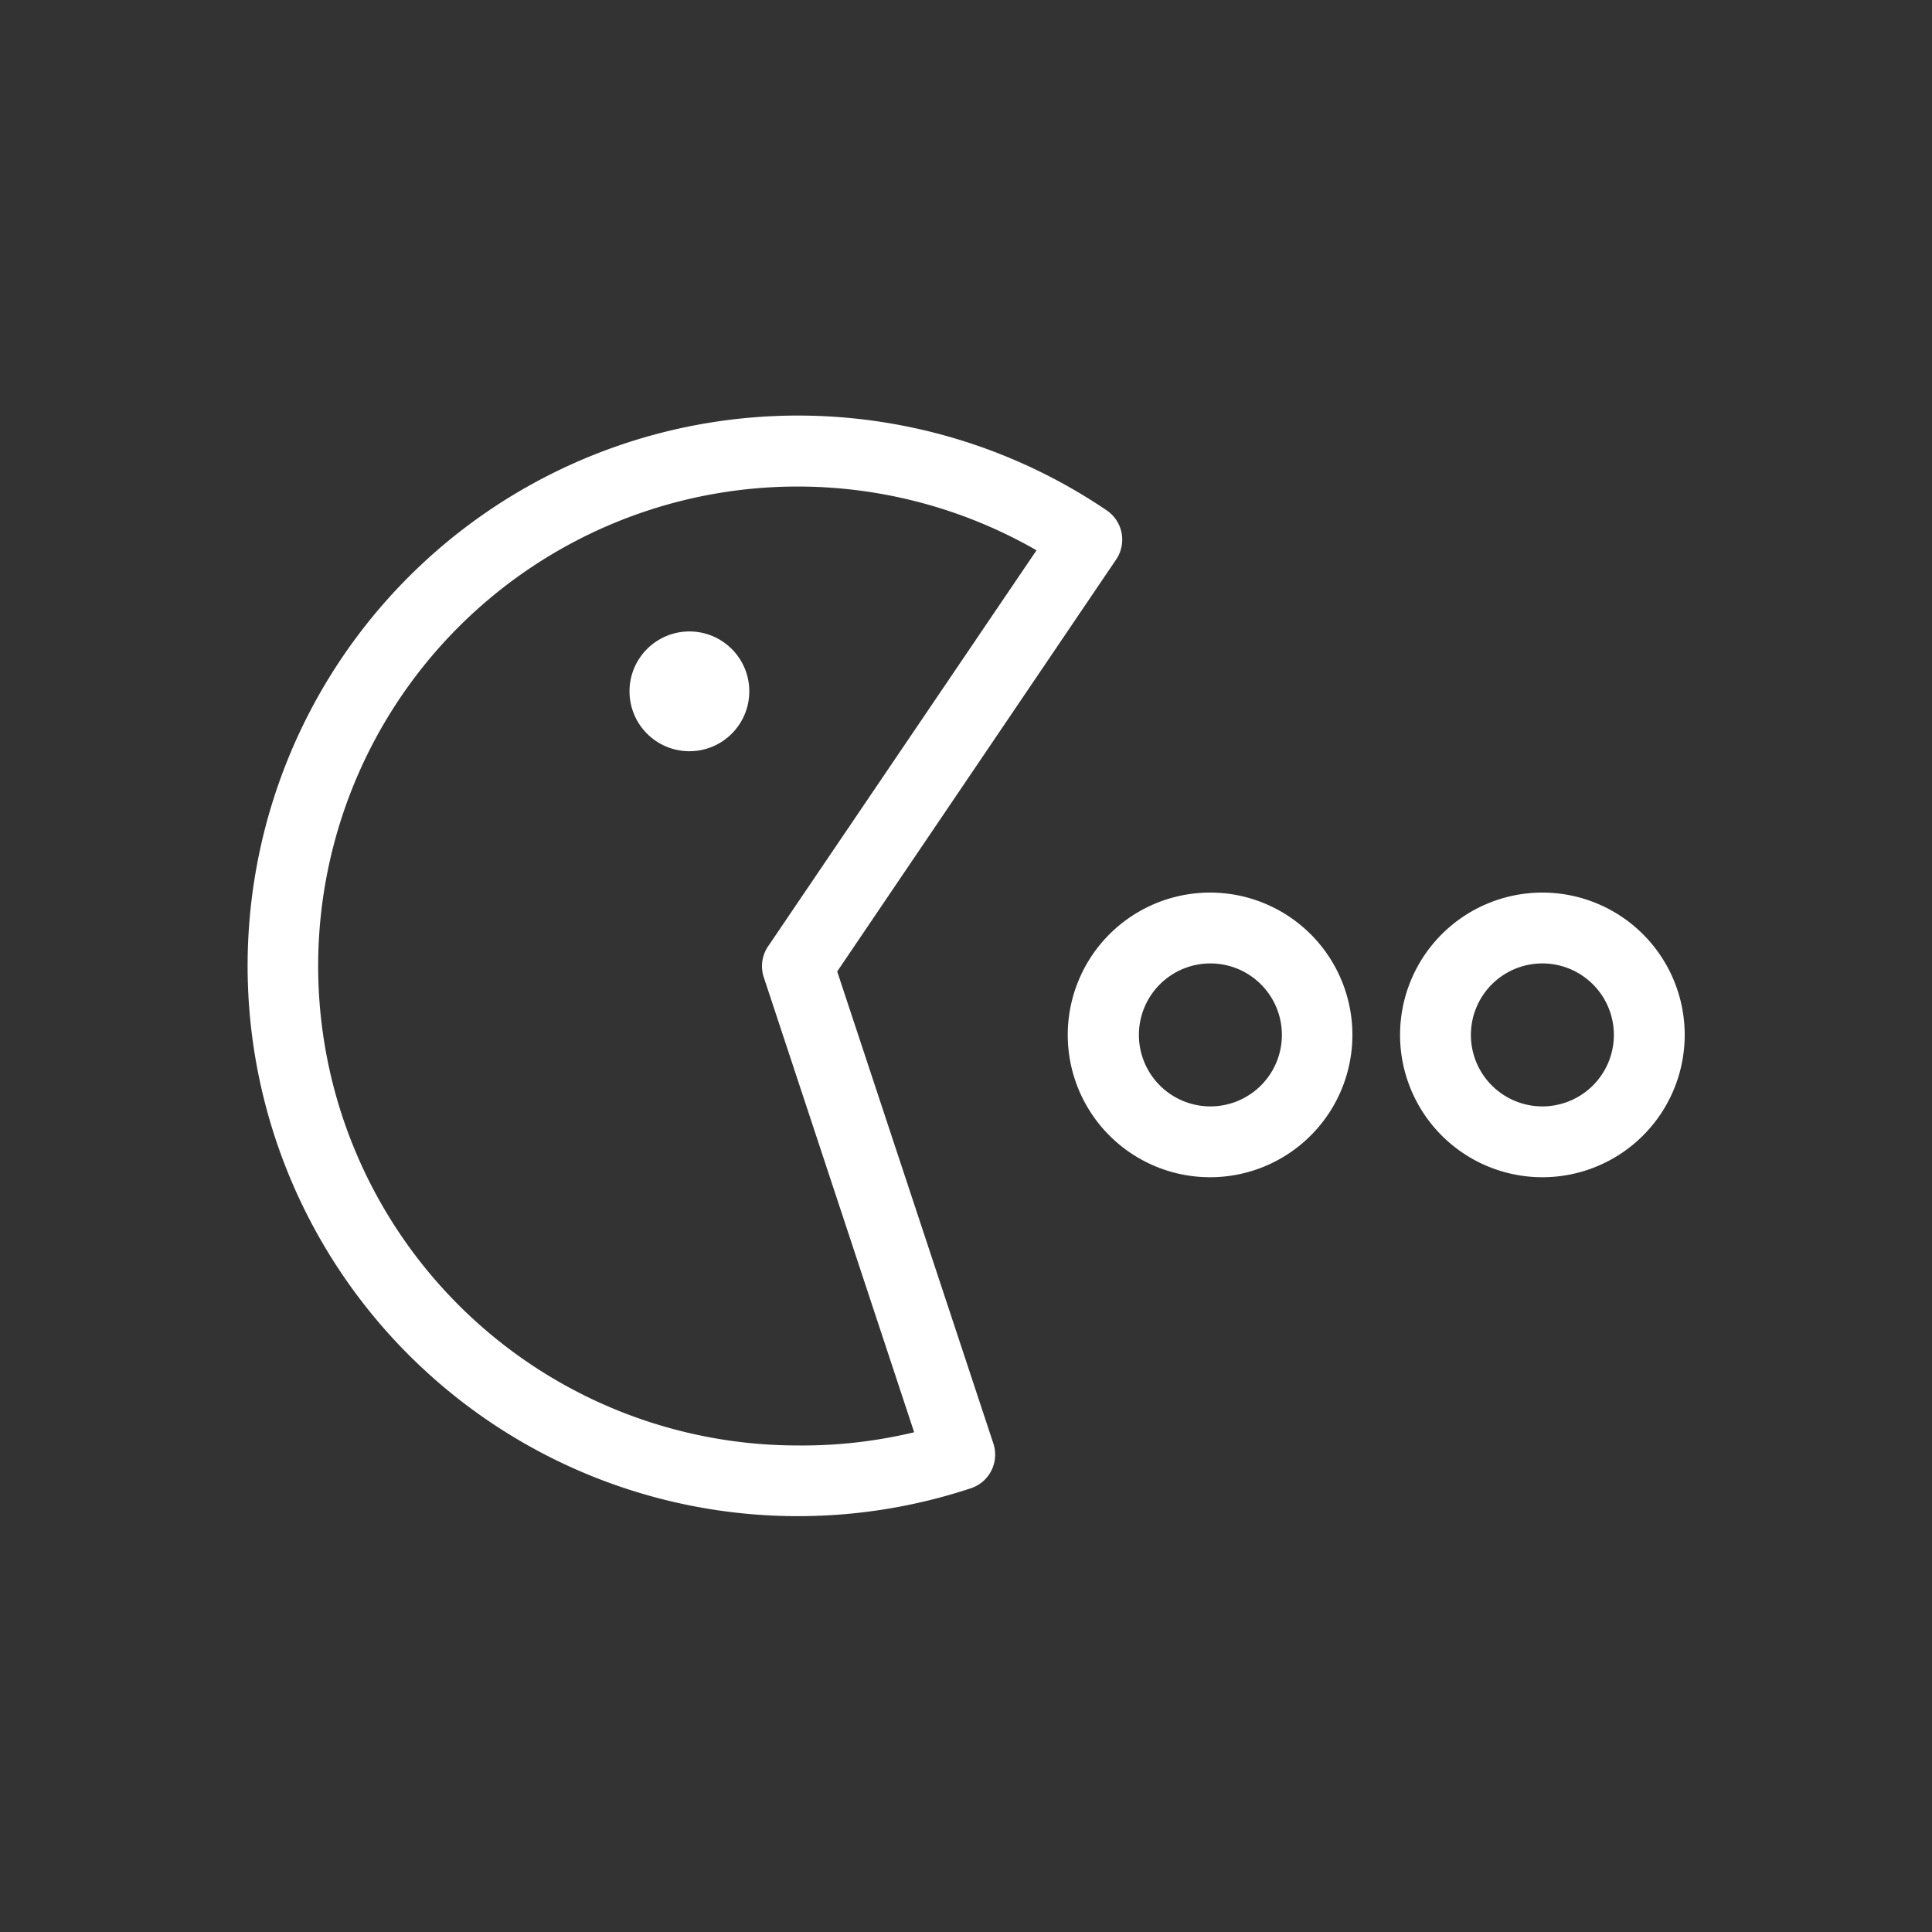 <svg id="Layer_1" data-name="Layer 1" xmlns="http://www.w3.org/2000/svg" viewBox="0 0 60 60"><rect x="0" y="0" width="60" height="60" fill="#333333" stroke="none"/><defs><style>.cls-1{fill:#fff;}</style></defs><title>ic-games</title><path class="cls-1" d="M26,30.17l8.66-12.79a1.1,1.1,0,0,0-.29-1.53,17.09,17.09,0,1,0-4.22,30.37,1.1,1.1,0,0,0,.7-1.39ZM24.77,44.89a14.89,14.89,0,1,1,7.42-27.8L23.86,29.38a1.1,1.1,0,0,0-.13,1l4.66,14.1A14.87,14.87,0,0,1,24.77,44.89Z"/><path class="cls-1" d="M37.59,27.72A4.42,4.42,0,1,0,42,32.14,4.42,4.42,0,0,0,37.59,27.72Zm0,6.64a2.22,2.22,0,1,1,2.22-2.22A2.22,2.22,0,0,1,37.59,34.36Z"/><path class="cls-1" d="M47.9,27.72a4.42,4.42,0,1,0,4.42,4.42A4.42,4.42,0,0,0,47.9,27.72Zm0,6.64a2.22,2.22,0,1,1,2.22-2.22A2.22,2.22,0,0,1,47.9,34.36Z"/><circle class="cls-1" cx="21.41" cy="21.47" r="1.86"/></svg>